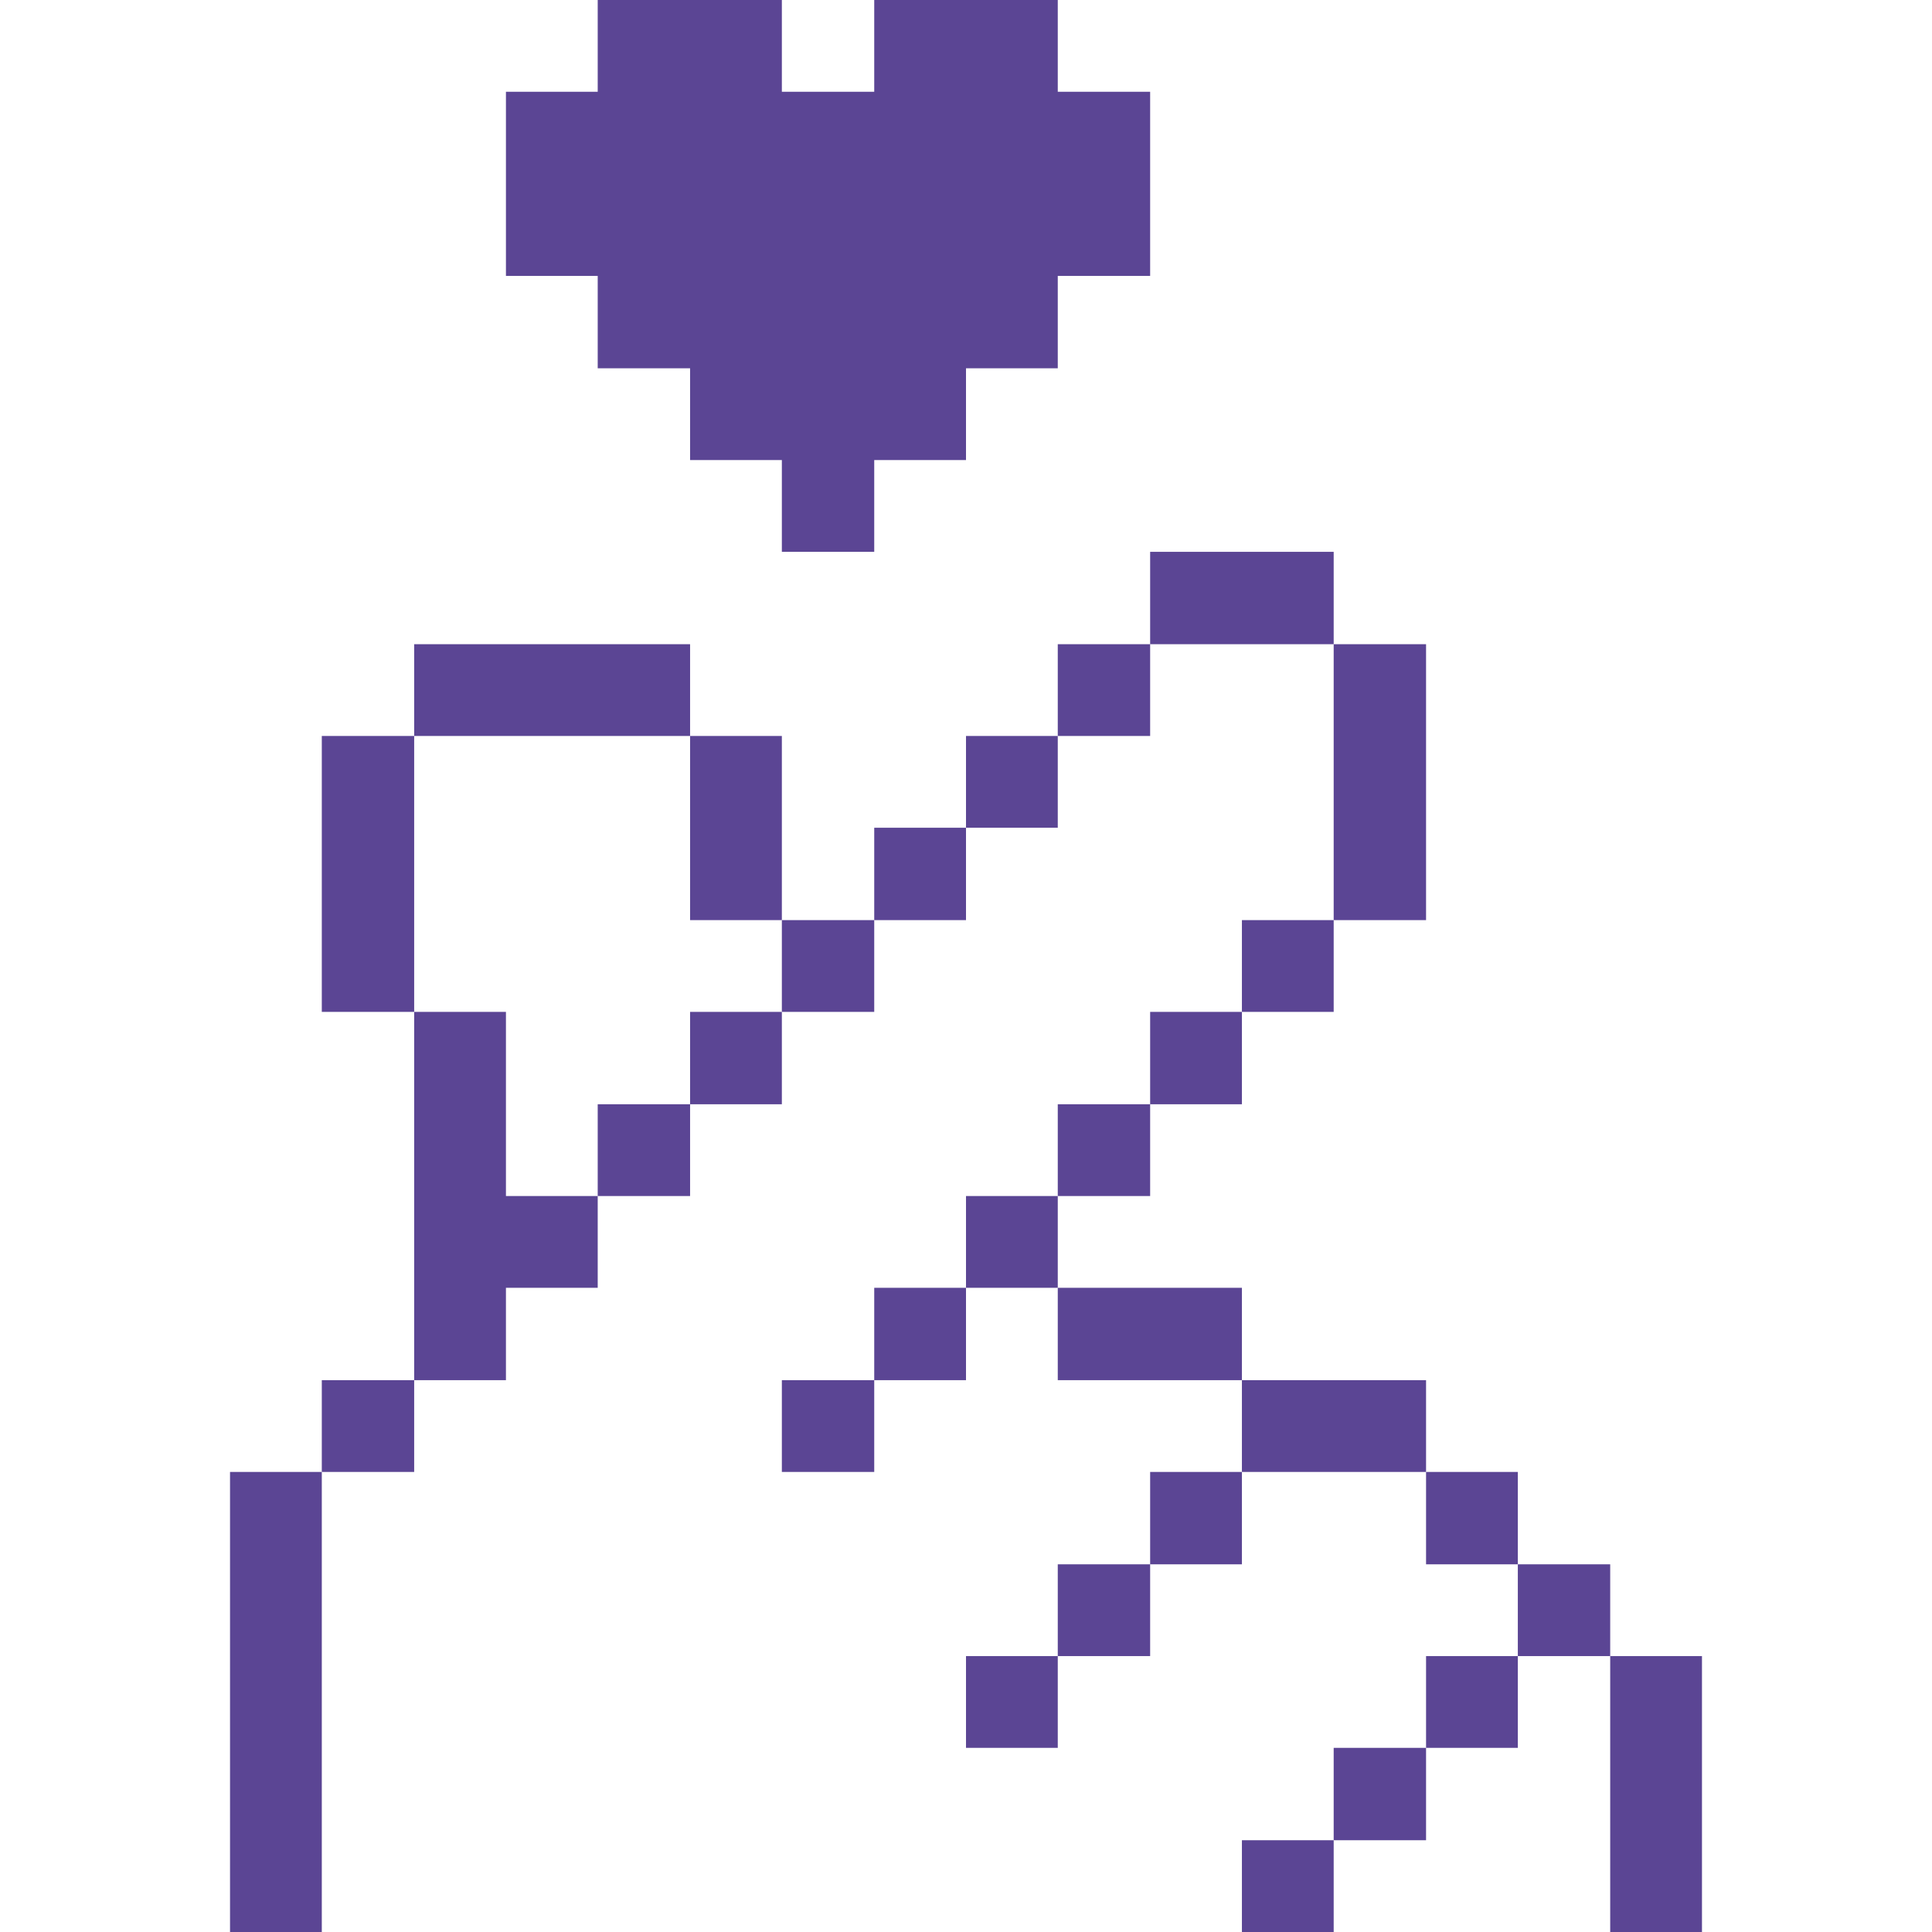 <svg xmlns="http://www.w3.org/2000/svg" viewBox="0 0 32 32"><title>hand-cross-finger-heart</title><g><rect x="26.67" y="27.43" width="1.52" height="4.57" fill="#5B4594"></rect><rect x="25.14" y="25.91" width="1.53" height="1.52" fill="#5B4594"></rect><rect x="23.62" y="27.43" width="1.52" height="1.52" fill="#5B4594"></rect><rect x="23.62" y="24.38" width="1.52" height="1.53" fill="#5B4594"></rect><rect x="22.09" y="28.95" width="1.53" height="1.53" fill="#5B4594"></rect><rect x="20.57" y="22.86" width="3.05" height="1.52" fill="#5B4594"></rect><rect x="22.09" y="10.67" width="1.53" height="4.57" fill="#5B4594"></rect><rect x="20.57" y="30.48" width="1.52" height="1.52" fill="#5B4594"></rect><rect x="20.57" y="15.24" width="1.52" height="1.52" fill="#5B4594"></rect><rect x="19.05" y="9.14" width="3.04" height="1.53" fill="#5B4594"></rect><rect x="19.05" y="24.38" width="1.52" height="1.53" fill="#5B4594"></rect><rect x="17.52" y="21.33" width="3.05" height="1.53" fill="#5B4594"></rect><rect x="19.05" y="16.76" width="1.52" height="1.53" fill="#5B4594"></rect><rect x="17.52" y="25.91" width="1.53" height="1.52" fill="#5B4594"></rect><rect x="17.52" y="18.29" width="1.53" height="1.52" fill="#5B4594"></rect><rect x="17.52" y="10.67" width="1.53" height="1.52" fill="#5B4594"></rect><rect x="16" y="27.43" width="1.52" height="1.52" fill="#5B4594"></rect><rect x="16" y="19.81" width="1.52" height="1.52" fill="#5B4594"></rect><rect x="16" y="12.19" width="1.52" height="1.52" fill="#5B4594"></rect><rect x="14.48" y="21.33" width="1.52" height="1.53" fill="#5B4594"></rect><rect x="14.48" y="13.71" width="1.52" height="1.53" fill="#5B4594"></rect><rect x="12.95" y="22.86" width="1.53" height="1.52" fill="#5B4594"></rect><rect x="12.95" y="15.24" width="1.53" height="1.52" fill="#5B4594"></rect><rect x="11.43" y="16.76" width="1.52" height="1.53" fill="#5B4594"></rect><rect x="11.43" y="12.19" width="1.52" height="3.05" fill="#5B4594"></rect><rect x="9.9" y="18.29" width="1.53" height="1.52" fill="#5B4594"></rect><polygon points="9.9 0 9.9 1.52 8.38 1.52 8.38 4.57 9.9 4.57 9.9 6.1 11.43 6.1 11.43 7.62 12.95 7.62 12.95 9.14 14.48 9.14 14.48 7.62 16 7.62 16 6.1 17.52 6.1 17.52 4.57 19.05 4.57 19.05 1.52 17.52 1.52 17.52 0 14.48 0 14.48 1.52 12.95 1.52 12.95 0 9.9 0" fill="#5B4594"></polygon><rect x="6.86" y="10.67" width="4.57" height="1.52" fill="#5B4594"></rect><polygon points="8.38 16.76 6.86 16.76 6.86 22.86 8.38 22.86 8.38 21.33 9.9 21.33 9.9 19.81 8.38 19.81 8.38 16.76" fill="#5B4594"></polygon><rect x="5.33" y="22.86" width="1.53" height="1.52" fill="#5B4594"></rect><rect x="5.33" y="12.19" width="1.53" height="4.57" fill="#5B4594"></rect><rect x="3.81" y="24.38" width="1.52" height="7.62" fill="#5B4594"></rect></g></svg>
